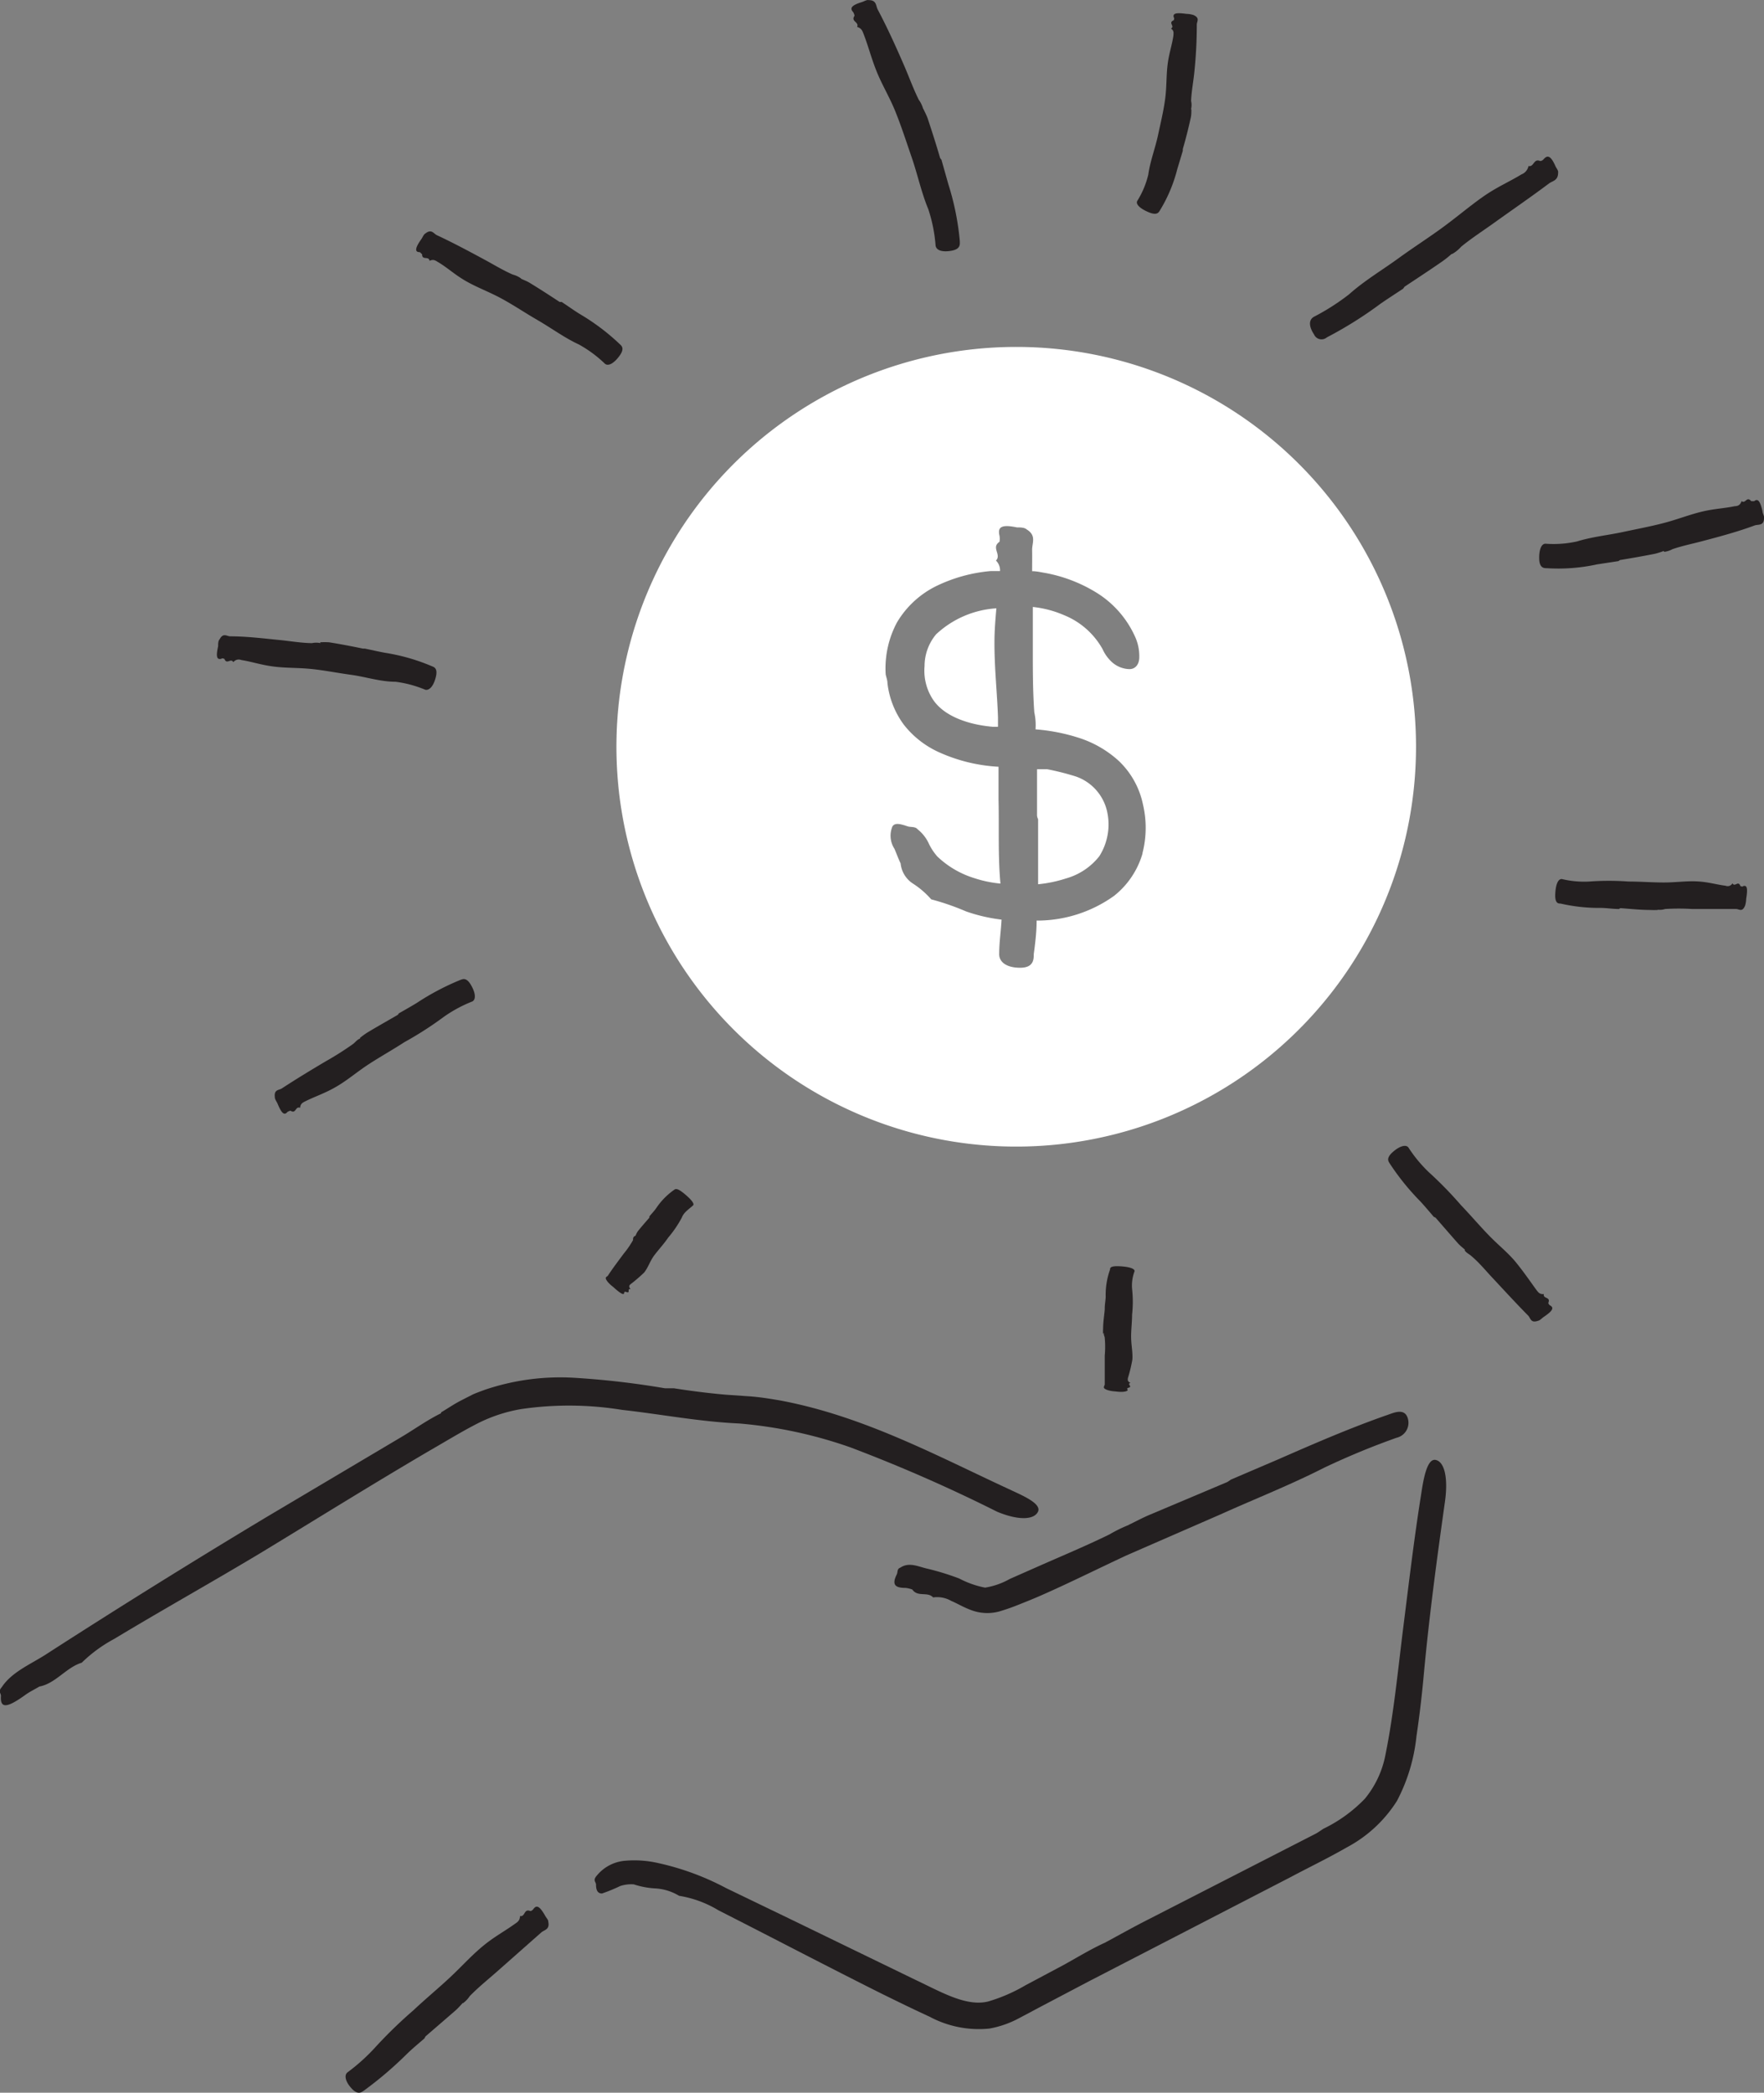 <svg xmlns="http://www.w3.org/2000/svg" viewBox="0 0 129.72 153.88">
  <rect x="0" y="0" width="129.72" height="153.88" fill="#808080" stroke="none"/>
  <defs>
    <style>
      .cls-1 {
        fill: #231f20;
      }

      .cls-2 {
        fill: #fff;
      }
    </style>
  </defs>
  <g id="Layer_2" data-name="Layer 2">
    <g id="Layer_1-2" data-name="Layer 1">
      <g>
        <path class="cls-1" d="M32.7,103.87c.51-.3.93-.6,1.5-.89l.82-.42c.29-.13.58-.23.87-.34a17.29,17.29,0,0,1,6.76-.88,61.76,61.76,0,0,1,6.5.76c.22,0,.44,0,.66,0h0c1.27.2,2.53.36,3.78.47l2,.14c.68.06,1.35.17,2,.28,6.19,1.15,11.6,4.1,17,6.59.84.4,2.29,1,2,1.6s-1.44.65-3,0a113.69,113.69,0,0,0-10.81-4.74,33,33,0,0,0-8.16-1.75c-2.92-.13-5.81-.69-8.61-1a24.32,24.32,0,0,0-7.42-.06,11.23,11.23,0,0,0-3.39,1.15c-1.08.56-2.22,1.26-3.32,1.89-4.18,2.45-8.27,5-12.42,7.52-3.58,2.15-7.22,4.18-10.8,6.34a10.51,10.51,0,0,0-2.39,1.75h0c-1.13.34-1.94,1.54-3.11,1.75h0c-.33.2-.69.37-1,.59-1.38,1-1.9,1.06-1.83.1,0-.21-.23-.32.06-.64h0c.7-1.07,2-1.63,3.14-2.34q8.06-5.2,16.28-10.14l10.11-6c.91-.55,1.79-1.18,2.77-1.66Z" transform="translate(-0.26 -0.02)"/>
        <path class="cls-1" d="M34.31,147.28c-.18.19-.35.39-.54.56l-2.21,1.91a.71.71,0,0,0-.08.15h0c-.44.38-.9.76-1.32,1.17a27.37,27.37,0,0,1-3.12,2.66c-.18.12-.44.37-.91-.13s-.59-1-.3-1.21a14.05,14.05,0,0,0,2-1.8,33.59,33.59,0,0,1,2.84-2.76c.86-.81,1.78-1.57,2.64-2.37s1.57-1.6,2.42-2.31,1.59-1.09,2.37-1.65c.19-.13.4-.25.4-.59h0c.4.07.27-.57.76-.37h0c.07,0,.17-.07.22-.14.24-.34.47-.21.86.47.08.16.25.31.24.46h0c.12.58-.29.59-.51.78L36.8,145c-.67.59-1.37,1.15-2,1.8a2,2,0,0,1-.51.53Z" transform="translate(-0.26 -0.02)"/>
        <g>
          <path class="cls-2" d="M73.39,47.22c0-.82.07-1.64.14-2.47a7.15,7.15,0,0,0-4.43,1.91A3.64,3.64,0,0,0,68.25,49a3.85,3.85,0,0,0,.62,2.46c.8,1.21,2.56,1.84,4.38,2l.4,0c0-.24,0-.47,0-.7C73.59,51,73.38,49.1,73.39,47.22Z" transform="translate(-0.26 -0.02)"/>
          <path class="cls-2" d="M79.36,57.11a19.5,19.5,0,0,0-2.1-.53h0c-.25,0-.49,0-.74,0,0,1.14,0,2.28,0,3.42a.87.87,0,0,0,.08.26h0c0,1,0,2,0,3,0,.59,0,1.19,0,1.78a9.65,9.65,0,0,0,2.06-.43,4.75,4.75,0,0,0,2.44-1.63,4.37,4.37,0,0,0,.55-3.39A3.54,3.54,0,0,0,79.36,57.11Z" transform="translate(-0.26 -0.02)"/>
          <path class="cls-2" d="M75,25.53a29.4,29.4,0,1,0,29.39,29.39A29.39,29.39,0,0,0,75,25.53Zm9.28,37.24a6.16,6.16,0,0,1-2.09,3.12,9.72,9.72,0,0,1-5.47,1.82h-.23c0,.83-.1,1.65-.21,2.47,0,.37,0,1-1,1s-1.58-.42-1.54-1.06c0-.82.13-1.65.17-2.48a12.26,12.26,0,0,1-2.6-.6,18.51,18.51,0,0,0-2.57-.89v0A6.35,6.35,0,0,0,67.41,65a2,2,0,0,1-.92-1.49h0c-.17-.35-.3-.72-.45-1.07a1.77,1.77,0,0,1-.15-1.66c.19-.27.55-.19,1.11,0,.25.08.56,0,.74.22v0h0a2.86,2.86,0,0,1,.8,1,4.1,4.1,0,0,0,.65,1,6.87,6.87,0,0,0,2.75,1.6,8.58,8.58,0,0,0,1.89.39c-.19-2.06-.09-4.13-.14-6.19,0-.8,0-1.6,0-2.4a12.18,12.18,0,0,1-4.45-1.1,6.87,6.87,0,0,1-2.52-2,6.36,6.36,0,0,1-1.2-3.06c0-.22-.09-.42-.13-.64v0a7.17,7.17,0,0,1,.83-3.81,6.9,6.9,0,0,1,2.9-2.68,11.43,11.43,0,0,1,4-1.1l.68,0a1,1,0,0,0-.3-.77h0c.43-.44-.38-.95.26-1.38h0a1.38,1.38,0,0,0,0-.45c-.16-.66.18-.84,1.28-.61.24,0,.56,0,.72.15h0c.74.45.39,1,.4,1.51s0,1,0,1.56c.29,0,.57.06.85.11a10.94,10.94,0,0,1,3.82,1.43,7.34,7.34,0,0,1,2.86,3.19,3.47,3.47,0,0,1,.35,1.59c0,.53-.29.9-.76.88a2,2,0,0,1-1.2-.47,2.88,2.88,0,0,1-.74-1,5.68,5.68,0,0,0-2.84-2.5,7.82,7.82,0,0,0-2.29-.6c0,1.07,0,2.13,0,3.2,0,1.52,0,3,.11,4.55a4.37,4.37,0,0,1,.09,1.25h0a13.77,13.77,0,0,1,3.11.6,7.94,7.94,0,0,1,3,1.71,6.13,6.13,0,0,1,1.79,3.21A7.49,7.49,0,0,1,84.27,62.77Z" transform="translate(-0.26 -0.02)"/>
        </g>
        <path class="cls-1" d="M81.49,142.88c1.08-.58,2.14-1.18,3.23-1.73L97,134.86c.21-.11.39-.25.58-.37h0a10.69,10.69,0,0,0,3.05-2.21,7.18,7.18,0,0,0,1.52-3.27c.61-3,.92-6.29,1.32-9.46s.78-6.4,1.29-9.6c.15-1,.41-2.71,1.07-2.58s.93,1.33.69,3.06c-.59,4.19-1.16,8.42-1.55,12.64-.14,1.55-.32,3.1-.55,4.64a13.07,13.07,0,0,1-1.43,4.73,9.79,9.79,0,0,1-3.69,3.42c-1.41.81-2.77,1.46-4.14,2.19l-14.79,7.64-3.46,1.82-1.75.93a7.33,7.33,0,0,1-2.13.74,7.65,7.65,0,0,1-4.39-.86c-1.22-.56-2.36-1.12-3.54-1.7-4-2-8-4.1-12-6.13a8.06,8.06,0,0,0-2.9-1.07h0a3.82,3.82,0,0,0-1.69-.54,6.12,6.12,0,0,1-1.64-.3h0a2.58,2.58,0,0,0-1,.12,12.34,12.34,0,0,1-1.34.55c-.26,0-.44-.16-.44-.65,0-.22-.27-.3.07-.68h0a3,3,0,0,1,2.1-1.08,7.83,7.83,0,0,1,2.39.17,19.58,19.58,0,0,1,5,1.84l4.64,2.24,9.27,4.5c1.91.9,3.75,2,5.37,1.6A12.16,12.16,0,0,0,75.67,146l2.78-1.48c1-.55,2-1.17,3.06-1.65Z" transform="translate(-0.26 -0.02)"/>
        <path class="cls-1" d="M83.25,112.15c.5-.24,1-.51,1.49-.72L90.5,109a2.53,2.53,0,0,0,.27-.18h0l3.48-1.49c2.67-1.17,5.34-2.33,8.1-3.29.43-.15,1.14-.46,1.4.17a1.13,1.13,0,0,1-.79,1.53,56.14,56.14,0,0,0-5.32,2.2c-2.49,1.27-5.09,2.29-7.64,3.44l-6.88,3c-2.15,1-4.24,2.05-6.41,3-.46.2-.93.39-1.41.58a15.79,15.79,0,0,1-1.55.55,3.36,3.36,0,0,1-2.08-.1c-.61-.23-1-.48-1.45-.67a2.08,2.08,0,0,0-1.34-.26h0c-.41-.45-1.13,0-1.53-.58h0a1.89,1.89,0,0,0-.51-.12c-.79,0-1-.26-.63-1,.08-.17,0-.4.26-.49v0c.65-.44,1.35-.06,2,.08a19,19,0,0,1,2.33.72,6.91,6.91,0,0,0,1.9.67,5.44,5.44,0,0,0,1.82-.64l2.13-.94c1.74-.77,3.5-1.5,5.21-2.34a10.22,10.22,0,0,1,1.41-.69Z" transform="translate(-0.26 -0.02)"/>
        <path class="cls-1" d="M68.15,8c.11.24.24.48.33.73.33,1,.63,1.93.91,2.9a.64.64,0,0,0,.1.13h0L70,13.57a19.56,19.56,0,0,1,.84,4.16c0,.22.09.59-.58.72s-1.15,0-1.2-.38a11.09,11.09,0,0,0-.54-2.68c-.51-1.23-.78-2.53-1.21-3.78s-.75-2.25-1.19-3.35-1-2-1.4-3-.6-1.83-.95-2.73c-.08-.21-.15-.44-.48-.53h0c.17-.37-.49-.39-.19-.82h0A.75.75,0,0,0,63,.91c-.28-.3-.1-.51.65-.74.16-.05.35-.18.5-.14h0c.59,0,.51.43.66.7.7,1.32,1.32,2.69,1.92,4.07.37.85.68,1.72,1.09,2.55a2.09,2.09,0,0,1,.33.69Z" transform="translate(-0.26 -0.02)"/>
        <path class="cls-1" d="M38.57,20.51c.21.1.43.18.63.3.74.45,1.48.93,2.21,1.41a.68.68,0,0,0,.15,0h0c.44.29.87.6,1.32.88a16.16,16.16,0,0,1,2.94,2.21c.14.13.4.32,0,.87s-.82.79-1.07.59a9.09,9.09,0,0,0-1.92-1.42c-1.06-.49-2-1.19-3-1.77S38.1,22.5,37.19,22s-1.78-.81-2.63-1.29-1.38-1-2.09-1.42c-.17-.1-.34-.24-.62-.09h0c-.06-.39-.57,0-.55-.5h0c-.06,0-.11-.13-.19-.14-.36,0-.33-.31.13-.95.1-.14.17-.35.3-.42v0c.45-.36.6,0,.84.12,1.18.55,2.32,1.16,3.47,1.78.71.38,1.38.8,2.12,1.12a1.83,1.83,0,0,1,.6.28Z" transform="translate(-0.26 -0.02)"/>
        <path class="cls-1" d="M23.8,47.25a5,5,0,0,1,.67,0c.82.13,1.65.29,2.47.46a1,1,0,0,0,.14,0h0c.49.1,1,.22,1.49.31A14.48,14.48,0,0,1,32,49c.17.07.47.14.31.8s-.47,1-.77.94a8.46,8.46,0,0,0-2.19-.59c-1.12,0-2.18-.36-3.27-.51s-1.95-.33-2.93-.43-1.86-.06-2.78-.18-1.57-.35-2.37-.48a.5.5,0,0,0-.58.16h0c-.19-.33-.49.22-.66-.25h0c-.07,0-.15-.07-.22,0-.34.09-.41-.16-.24-.92,0-.17,0-.4.11-.51v0c.26-.5.52-.23.77-.22,1.25,0,2.49.16,3.73.28.76.08,1.52.21,2.29.22a1.48,1.48,0,0,1,.63,0Z" transform="translate(-0.26 -0.02)"/>
        <path class="cls-1" d="M26.73,76.34a5.52,5.52,0,0,1,.55-.4c.73-.44,1.48-.86,2.22-1.29a.23.23,0,0,0,.08-.11h0c.45-.26.9-.51,1.34-.78a18.56,18.56,0,0,1,3.18-1.68c.18-.06.45-.22.79.36s.39,1.07.1,1.22a9.92,9.92,0,0,0-2.08,1.12A25.91,25.91,0,0,1,30,76.65c-.86.56-1.76,1.06-2.62,1.62S25.84,79.43,25,79.92s-1.52.7-2.27,1.07c-.18.09-.38.17-.4.49h0c-.36-.15-.29.48-.71.21h0a.85.85,0,0,0-.22.09c-.23.28-.43.12-.73-.61-.07-.16-.21-.33-.2-.48h0c-.07-.57.31-.5.52-.64,1.07-.7,2.16-1.36,3.24-2a22.76,22.76,0,0,0,2-1.27c.17-.13.3-.33.51-.39Z" transform="translate(-0.26 -0.02)"/>
        <path class="cls-1" d="M47,90.88a1.59,1.59,0,0,1,.16-.32c.28-.35.57-.68.85-1a.15.15,0,0,0,0-.09h0c.17-.21.36-.4.51-.62a5.13,5.13,0,0,1,1.3-1.33c.09-.06.19-.19.72.24s.81.77.69.89c-.3.28-.68.5-.83.9a8.28,8.28,0,0,1-1,1.47c-.3.44-.66.83-1,1.27s-.46.91-.77,1.3a11.74,11.74,0,0,1-1,.86c-.08.07-.17.14,0,.37h0c-.31-.09.06.37-.37.18h0s-.1,0-.1.07c0,.21-.24.1-.82-.43a2.52,2.52,0,0,1-.37-.34h0c-.34-.41-.05-.38,0-.49.36-.55.76-1.07,1.15-1.6a6.84,6.84,0,0,0,.69-1c0-.11,0-.25.15-.31Z" transform="translate(-0.26 -0.02)"/>
        <path class="cls-1" d="M81.38,98.09a2.58,2.58,0,0,1,0-.38c0-.47.08-.94.12-1.41,0,0,0,0,0-.08h0c0-.28.06-.56.07-.85a5.52,5.52,0,0,1,.32-2c0-.11,0-.28.73-.24s1.11.19,1.07.37a3,3,0,0,0-.18,1.29,8.62,8.62,0,0,1,0,1.9c0,.57-.08,1.14-.07,1.7s.13,1.08.09,1.61a10.77,10.77,0,0,1-.33,1.36c0,.11-.06.22.19.34h0c-.31.11.25.29-.21.38h0s-.06.08,0,.13-.14.23-.92.12a2.27,2.27,0,0,1-.5-.08h0c-.52-.16-.26-.3-.26-.44,0-.71,0-1.41,0-2.11a7.06,7.06,0,0,0,0-1.3c0-.12-.11-.24-.05-.36Z" transform="translate(-0.26 -0.02)"/>
        <path class="cls-1" d="M108,91.92c-.17-.15-.35-.29-.5-.45-.56-.63-1.11-1.27-1.67-1.91a.39.39,0,0,0-.13-.06h0c-.33-.39-.66-.78-1-1.15a18,18,0,0,1-2.23-2.76c-.1-.16-.31-.39.2-.85s1-.59,1.17-.33a10,10,0,0,0,1.49,1.8,28.6,28.6,0,0,1,2.37,2.43c.7.73,1.36,1.51,2.07,2.24s1.42,1.28,2,2,1,1.34,1.48,2c.12.15.23.33.54.29h0c-.08.38.52.18.33.65h0c0,.06.06.15.13.19.31.17.19.4-.46.84-.15.1-.29.27-.43.29v0h0c-.54.19-.54-.19-.72-.38-.88-.89-1.73-1.82-2.59-2.74-.53-.56-1-1.15-1.61-1.66-.16-.14-.38-.23-.48-.42Z" transform="translate(-0.26 -0.02)"/>
        <path class="cls-1" d="M122.18,66.93a5.65,5.65,0,0,1-.58,0c-.72,0-1.43-.08-2.15-.13,0,0-.08,0-.12.06h0c-.44,0-.87-.07-1.31-.08a12.7,12.7,0,0,1-3-.32c-.16,0-.43,0-.39-.73s.23-1.11.5-1.07a7,7,0,0,0,2,.18,19.91,19.91,0,0,1,2.89,0c.87,0,1.73.07,2.6.07s1.63-.12,2.44-.08,1.4.23,2.1.32a.4.4,0,0,0,.5-.18h0c.18.32.42-.25.59.21h0c.06,0,.13.07.19,0,.29-.1.36.15.23.92a1.88,1.88,0,0,1-.08.51v0c-.21.51-.44.25-.66.25-1.08,0-2.15,0-3.22,0a16.19,16.19,0,0,0-2,0,1.29,1.29,0,0,1-.55.05Z" transform="translate(-0.26 -0.02)"/>
        <path class="cls-1" d="M122.62,40.53a5.6,5.6,0,0,1-.66.21c-.86.17-1.71.32-2.57.46,0,0-.08.06-.12.08h0l-1.57.24a13.32,13.32,0,0,1-3.69.28c-.2,0-.54,0-.56-.68s.16-1.13.47-1.12a7.91,7.91,0,0,0,2.32-.17c1.1-.34,2.24-.45,3.36-.69s2-.4,3-.66,1.84-.6,2.78-.83,1.65-.24,2.45-.41c.19,0,.4-.06.5-.37h0c.3.22.37-.4.71,0h0c.08,0,.16,0,.22,0,.27-.22.44,0,.61.74,0,.17.15.37.11.51h0c0,.57-.42.45-.67.53-1.24.46-2.5.8-3.75,1.13-.77.21-1.55.36-2.31.62a1.73,1.73,0,0,1-.62.2Z" transform="translate(-0.26 -0.02)"/>
        <path class="cls-1" d="M107,18.7a7.23,7.23,0,0,1-.69.55c-.91.63-1.84,1.24-2.76,1.85,0,0-.07.1-.11.15h0c-.56.37-1.12.73-1.67,1.11a29.23,29.23,0,0,1-3.94,2.47.6.6,0,0,1-.94-.22c-.39-.59-.4-1.08,0-1.3a16.61,16.61,0,0,0,2.58-1.65c1.12-1,2.39-1.75,3.59-2.62s2.2-1.5,3.28-2.29,2-1.58,3-2.28,1.89-1.07,2.81-1.63a.82.82,0,0,0,.51-.61h0c.41.09.37-.58.86-.37h0c.09,0,.2-.06.26-.14.3-.34.54-.21.86.51.07.16.23.33.2.48h0c0,.6-.4.6-.67.8-1.33,1-2.68,1.92-4,2.87-.82.59-1.68,1.14-2.46,1.78a2.56,2.56,0,0,1-.65.53Z" transform="translate(-0.26 -0.02)"/>
        <path class="cls-1" d="M87.87,8.08c0,.2,0,.42-.05.62-.17.77-.36,1.53-.58,2.28,0,0,0,.09,0,.13h0l-.41,1.36a10.92,10.92,0,0,1-1.26,3c-.09.15-.2.42-.83.16s-1-.6-.84-.85a6.52,6.52,0,0,0,.8-1.91c.14-1,.51-1.94.72-2.92s.4-1.75.52-2.64.08-1.69.18-2.52.32-1.42.43-2.15c0-.17.07-.35-.18-.52h0c.32-.18-.25-.43.21-.61h0c0-.07.06-.14,0-.2-.1-.3.14-.38.92-.27a1.88,1.88,0,0,1,.51.08h0c.52.22.26.47.26.71a33.8,33.8,0,0,1-.18,3.48c-.07.71-.21,1.41-.24,2.13a1.3,1.3,0,0,1,0,.59Z" transform="translate(-0.26 -0.02)"/>
      </g>
    </g>
  </g>
</svg>
